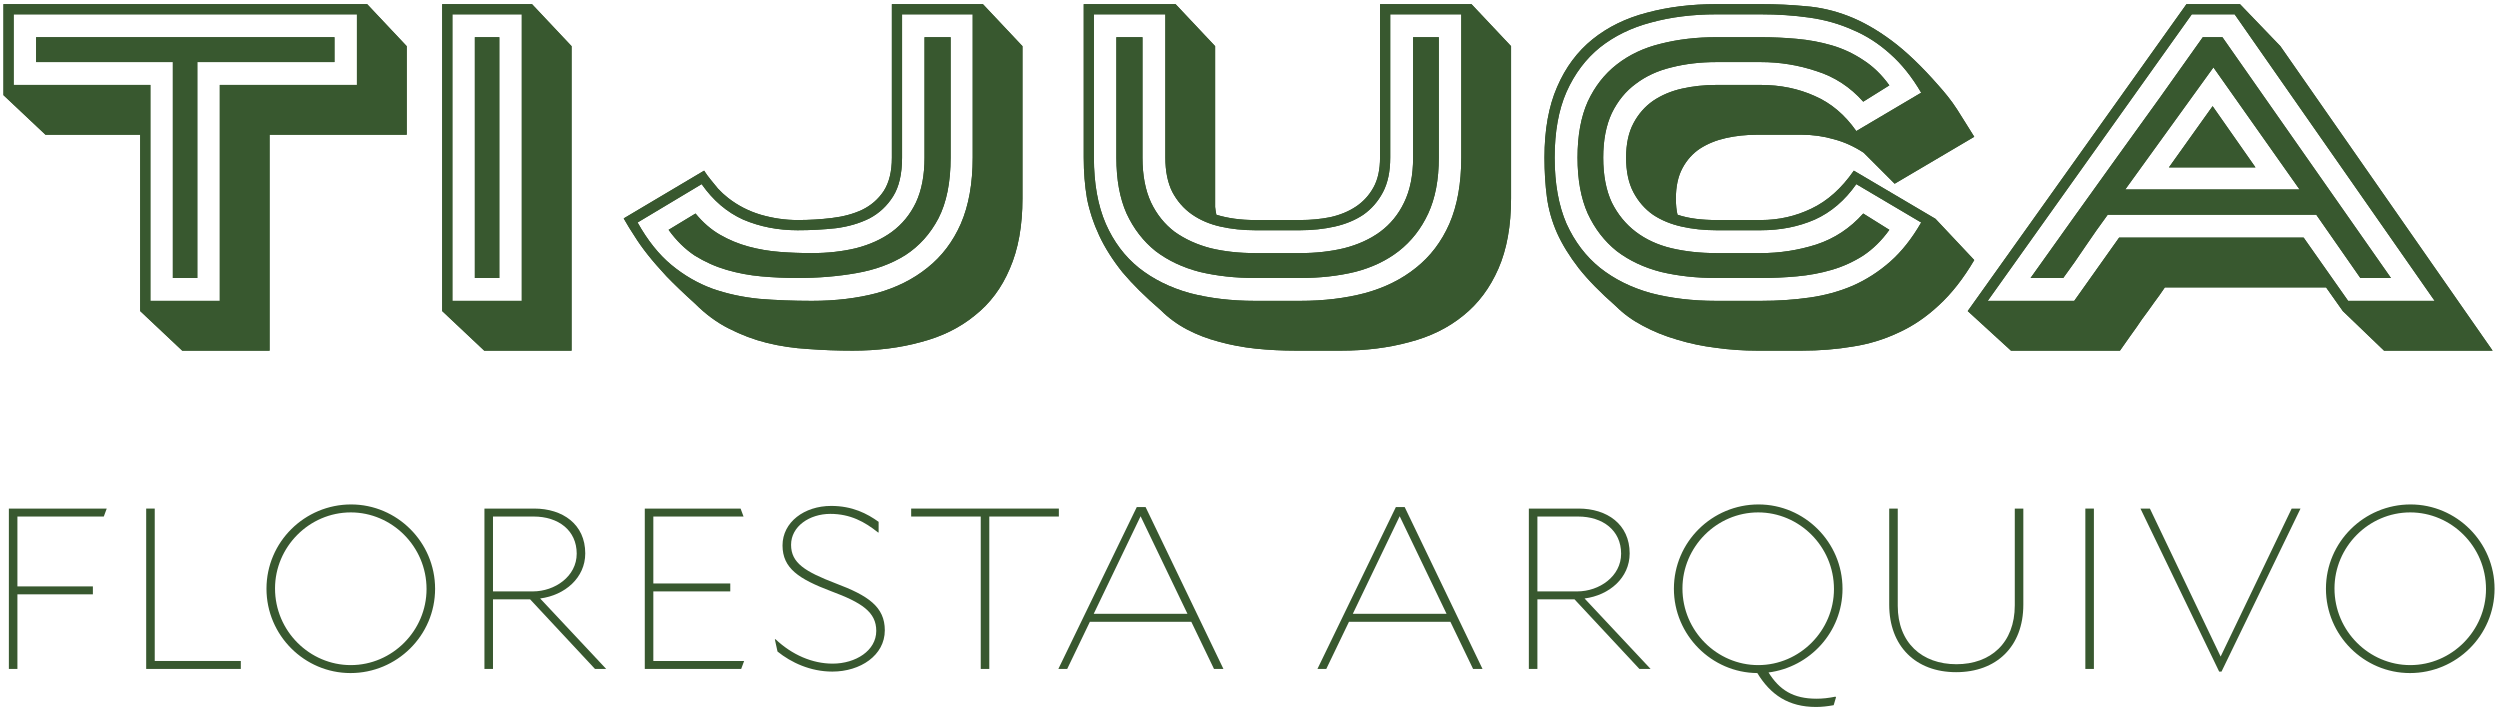 <svg width="441" height="125" viewBox="0 0 441 125" fill="none" xmlns="http://www.w3.org/2000/svg">
<path d="M30.489 49.04V10.952H6.37V6.56H59.002V10.952H34.809V49.04H30.489ZM38.77 53.072V14.984H62.962V2.528H2.409V14.984H26.529V53.072H38.77ZM0.609 16.784V0.728H64.761L71.746 8.144V23.768H47.553V61.856H32.145L24.73 54.872V23.768H8.025L0.609 16.784Z" fill="#38582F"/>
<path d="M83.762 6.56H88.082V49.04H83.762V6.56ZM92.042 2.528H79.802V53.072H92.042V2.528ZM78.002 54.872V0.728H93.842L100.826 8.144V61.856H85.418L78.002 54.872Z" fill="#38582F"/>
<path d="M143.212 44.648C145.996 44.648 148.588 44.36 150.988 43.784C153.436 43.16 155.548 42.2 157.324 40.904C159.148 39.56 160.564 37.832 161.572 35.72C162.58 33.56 163.084 30.92 163.084 27.8V6.56H167.692V27.8C167.692 32.168 166.972 35.744 165.532 38.528C164.092 41.264 162.148 43.424 159.7 45.008C157.252 46.544 154.372 47.6 151.06 48.176C147.796 48.752 144.34 49.04 140.692 49.04C138.58 49.04 136.444 48.944 134.284 48.752C132.172 48.56 130.132 48.176 128.164 47.6C126.196 47.024 124.324 46.184 122.548 45.08C120.82 43.928 119.284 42.416 117.94 40.544L122.692 37.664C123.988 39.248 125.428 40.496 127.012 41.408C128.596 42.32 130.276 43.016 132.052 43.496C133.828 43.976 135.652 44.288 137.524 44.432C139.396 44.576 141.292 44.648 143.212 44.648ZM140.692 40.616C137.236 40.616 134.044 39.992 131.116 38.744C128.236 37.448 125.788 35.36 123.772 32.48L112.468 39.248C114.244 42.416 116.236 44.912 118.444 46.736C120.652 48.56 123.052 49.952 125.644 50.912C128.236 51.824 130.996 52.424 133.924 52.712C136.852 52.952 139.948 53.072 143.212 53.072C147.388 53.072 151.204 52.616 154.66 51.704C158.116 50.744 161.092 49.256 163.588 47.24C166.132 45.224 168.1 42.632 169.492 39.464C170.884 36.248 171.58 32.36 171.58 27.8V2.528H159.124V27.8C159.124 30.68 158.596 32.96 157.54 34.64C156.484 36.32 155.092 37.616 153.364 38.528C151.636 39.392 149.668 39.968 147.46 40.256C145.252 40.496 142.996 40.616 140.692 40.616ZM140.692 38.816C142.756 38.816 144.772 38.696 146.74 38.456C148.756 38.216 150.532 37.736 152.068 37.016C153.652 36.248 154.924 35.144 155.884 33.704C156.844 32.216 157.324 30.248 157.324 27.8V0.728H173.38L180.364 8.144V35C180.364 39.848 179.62 43.976 178.132 47.384C176.692 50.792 174.628 53.552 171.94 55.664C169.3 57.824 166.132 59.384 162.436 60.344C158.788 61.352 154.78 61.856 150.412 61.856C147.724 61.856 145.108 61.76 142.564 61.568C140.068 61.424 137.644 61.064 135.292 60.488C132.988 59.912 130.756 59.072 128.596 57.968C126.484 56.912 124.492 55.448 122.62 53.576C120.604 51.752 118.924 50.144 117.58 48.752C116.284 47.36 115.18 46.088 114.268 44.936C113.356 43.784 112.588 42.704 111.964 41.696C111.292 40.688 110.644 39.632 110.02 38.528L124.204 30.104C124.54 30.632 124.924 31.16 125.356 31.688C125.74 32.168 126.172 32.696 126.652 33.272C127.18 33.848 127.78 34.4 128.452 34.928C130.18 36.272 132.1 37.256 134.212 37.88C136.372 38.504 138.532 38.816 140.692 38.816Z" fill="#38582F"/>
<path d="M201.535 6.56V27.8C201.535 30.92 202.038 33.56 203.046 35.72C204.054 37.832 205.447 39.56 207.223 40.904C209.047 42.2 211.159 43.16 213.559 43.784C215.959 44.36 218.574 44.648 221.406 44.648H229.327C232.111 44.648 234.702 44.36 237.102 43.784C239.55 43.16 241.662 42.2 243.438 40.904C245.262 39.56 246.678 37.832 247.686 35.72C248.742 33.56 249.271 30.92 249.271 27.8V6.56H253.807V27.8C253.807 31.688 253.182 34.976 251.934 37.664C250.686 40.352 248.959 42.56 246.751 44.288C244.591 45.968 242.022 47.192 239.046 47.96C236.07 48.68 232.831 49.04 229.327 49.04H221.406C217.902 49.04 214.639 48.68 211.615 47.96C208.639 47.192 206.047 45.968 203.839 44.288C201.679 42.56 199.975 40.352 198.727 37.664C197.527 34.976 196.926 31.688 196.926 27.8V6.56H201.535ZM192.966 27.8C192.966 32.36 193.663 36.248 195.055 39.464C196.447 42.632 198.39 45.224 200.886 47.24C203.43 49.256 206.43 50.744 209.886 51.704C213.39 52.616 217.23 53.072 221.406 53.072H229.327C233.503 53.072 237.319 52.616 240.775 51.704C244.279 50.744 247.279 49.256 249.775 47.24C252.319 45.224 254.286 42.632 255.678 39.464C257.07 36.248 257.767 32.36 257.767 27.8V2.528H245.238V27.8C245.238 30.248 244.807 32.288 243.943 33.92C243.079 35.552 241.926 36.872 240.486 37.88C239.046 38.84 237.367 39.536 235.447 39.968C233.527 40.4 231.487 40.616 229.327 40.616H221.406C219.246 40.616 217.206 40.4 215.286 39.968C213.366 39.536 211.687 38.816 210.247 37.808C208.807 36.8 207.654 35.48 206.79 33.848C205.974 32.216 205.566 30.2 205.566 27.8V2.528H192.966V27.8ZM191.167 0.728H207.367L214.35 8.144V35C214.35 35.528 214.35 36.032 214.35 36.512C214.398 36.992 214.47 37.448 214.566 37.88C216.582 38.504 218.862 38.816 221.406 38.816H229.327C231.199 38.816 232.974 38.648 234.654 38.312C236.382 37.928 237.894 37.304 239.19 36.44C240.486 35.576 241.518 34.448 242.286 33.056C243.054 31.664 243.438 29.912 243.438 27.8V0.728H259.566L266.551 8.144V35C266.551 39.848 265.807 43.976 264.319 47.384C262.831 50.792 260.766 53.552 258.126 55.664C255.486 57.824 252.318 59.384 248.622 60.344C244.926 61.352 240.895 61.856 236.527 61.856H228.607C226.159 61.856 223.783 61.736 221.479 61.496C219.223 61.256 217.063 60.848 214.999 60.272C212.983 59.744 211.11 59.024 209.382 58.112C207.654 57.2 206.118 56.072 204.774 54.728C202.038 52.376 199.783 50.144 198.007 48.032C196.279 45.872 194.91 43.712 193.902 41.552C192.894 39.392 192.174 37.208 191.742 35C191.358 32.744 191.167 30.344 191.167 27.8V0.728Z" fill="#38582F"/>
<path d="M302.755 10.952C299.923 10.952 297.283 11.264 294.835 11.888C292.435 12.464 290.347 13.424 288.571 14.768C286.795 16.064 285.379 17.792 284.323 19.952C283.315 22.112 282.811 24.728 282.811 27.8C282.811 30.92 283.315 33.56 284.323 35.72C285.379 37.832 286.795 39.56 288.571 40.904C290.347 42.248 292.435 43.208 294.835 43.784C297.283 44.36 299.923 44.648 302.755 44.648H310.603C313.963 44.648 317.227 44.144 320.395 43.136C323.611 42.08 326.371 40.256 328.675 37.664L333.283 40.544C331.939 42.416 330.403 43.928 328.675 45.08C326.947 46.184 325.099 47.024 323.131 47.6C321.163 48.176 319.099 48.56 316.939 48.752C314.827 48.944 312.715 49.04 310.603 49.04H302.755C299.251 49.04 295.987 48.68 292.963 47.96C289.987 47.192 287.395 45.968 285.187 44.288C283.027 42.56 281.323 40.352 280.075 37.664C278.875 34.976 278.275 31.688 278.275 27.8C278.275 23.912 278.875 20.624 280.075 17.936C281.323 15.248 283.027 13.064 285.187 11.384C287.395 9.656 289.987 8.432 292.963 7.712C295.987 6.944 299.251 6.56 302.755 6.56H310.603C312.715 6.56 314.827 6.656 316.939 6.848C319.099 7.04 321.163 7.424 323.131 8C325.099 8.576 326.947 9.44 328.675 10.592C330.403 11.696 331.939 13.184 333.283 15.056L328.675 17.936C326.371 15.344 323.611 13.544 320.395 12.536C317.227 11.48 313.963 10.952 310.603 10.952H302.755ZM310.603 14.984C314.059 14.984 317.227 15.632 320.107 16.928C322.987 18.176 325.435 20.24 327.451 23.12L338.899 16.352C337.267 13.568 335.443 11.288 333.427 9.512C331.411 7.688 329.203 6.272 326.803 5.264C324.451 4.208 321.907 3.488 319.171 3.104C316.483 2.72 313.627 2.528 310.603 2.528H302.755C298.579 2.528 294.739 3.008 291.235 3.968C287.779 4.88 284.779 6.344 282.235 8.36C279.739 10.376 277.771 12.992 276.331 16.208C274.939 19.376 274.243 23.24 274.243 27.8C274.243 32.36 274.939 36.248 276.331 39.464C277.771 42.632 279.739 45.224 282.235 47.24C284.779 49.256 287.779 50.744 291.235 51.704C294.739 52.616 298.579 53.072 302.755 53.072H310.603C313.627 53.072 316.483 52.88 319.171 52.496C321.907 52.112 324.451 51.416 326.803 50.408C329.203 49.352 331.411 47.936 333.427 46.16C335.443 44.384 337.267 42.08 338.899 39.248L327.451 32.48C325.435 35.36 322.987 37.448 320.107 38.744C317.227 39.992 314.059 40.616 310.603 40.616H302.755C300.595 40.616 298.555 40.4 296.635 39.968C294.715 39.536 293.035 38.84 291.595 37.88C290.155 36.872 289.003 35.552 288.139 33.92C287.275 32.288 286.843 30.248 286.843 27.8C286.843 25.4 287.275 23.384 288.139 21.752C289.003 20.12 290.155 18.8 291.595 17.792C293.083 16.784 294.787 16.064 296.707 15.632C298.627 15.2 300.643 14.984 302.755 14.984H310.603ZM285.043 54.008C282.307 51.608 280.123 49.376 278.491 47.312C276.859 45.2 275.587 43.136 274.675 41.12C273.763 39.056 273.163 36.944 272.875 34.784C272.587 32.624 272.443 30.296 272.443 27.8C272.443 22.904 273.187 18.752 274.675 15.344C276.163 11.888 278.251 9.08 280.939 6.92C283.627 4.76 286.819 3.2 290.515 2.24C294.259 1.232 298.339 0.728 302.755 0.728H310.603C313.339 0.728 315.955 0.848 318.451 1.088C320.995 1.28 323.515 1.856 326.011 2.816C328.507 3.776 331.051 5.216 333.643 7.136C336.235 9.056 339.019 11.72 341.995 15.128C342.475 15.656 343.003 16.28 343.579 17C344.155 17.72 344.707 18.488 345.235 19.304C345.763 20.12 346.291 20.96 346.819 21.824C347.347 22.64 347.827 23.408 348.259 24.128L334.219 32.408L328.747 26.936C327.067 25.832 325.315 25.04 323.491 24.56C321.667 24.032 319.771 23.768 317.803 23.768H309.955C308.035 23.768 306.211 23.96 304.483 24.344C302.755 24.728 301.219 25.352 299.875 26.216C298.579 27.08 297.547 28.232 296.779 29.672C296.011 31.112 295.627 32.888 295.627 35C295.627 36.152 295.723 37.112 295.915 37.88C296.923 38.216 298.003 38.456 299.155 38.6C300.307 38.744 301.507 38.816 302.755 38.816H310.603C313.771 38.816 316.747 38.144 319.531 36.8C322.363 35.456 324.859 33.224 327.019 30.104L341.419 38.6L348.259 45.872C346.339 49.136 344.251 51.8 341.995 53.864C339.787 55.928 337.411 57.536 334.867 58.688C332.323 59.888 329.635 60.704 326.803 61.136C323.971 61.616 320.971 61.856 317.803 61.856H309.955C307.507 61.856 305.083 61.688 302.683 61.352C300.331 61.064 298.051 60.584 295.843 59.912C293.683 59.288 291.667 58.472 289.795 57.464C287.971 56.504 286.387 55.352 285.043 54.008Z" fill="#38582F"/>
<path d="M405.64 33.416L390.448 11.888L374.896 33.416H405.64ZM397.864 29.528H382.6L390.304 18.728L397.864 29.528ZM416.368 49.04L408.592 37.88H371.8C370.456 39.704 369.136 41.576 367.84 43.496C366.592 45.368 365.296 47.216 363.952 49.04H358.192C363.28 41.888 368.344 34.808 373.384 27.8C378.472 20.792 383.536 13.712 388.576 6.56H392.032L421.768 49.04H416.368ZM386.632 2.528L350.632 53.072H365.896L373.816 41.912H406.36L414.208 53.072H429.472L394.192 2.528H386.632ZM402.256 8.144L439.696 61.856H420.544L413.272 54.872L410.32 50.696H381.88C381.304 51.56 380.656 52.472 379.936 53.432C379.264 54.392 378.568 55.352 377.848 56.312C377.176 57.32 376.504 58.28 375.832 59.192C375.16 60.152 374.536 61.04 373.96 61.856H354.736L347.104 54.872L385.696 0.728H395.128L402.256 8.144Z" fill="#38582F"/>
<path d="M30.489 49.04V10.952H6.37V6.56H59.002V10.952H34.809V49.04H30.489ZM38.77 53.072V14.984H62.962V2.528H2.409V14.984H26.529V53.072H38.77ZM0.609 16.784V0.728H64.761L71.746 8.144V23.768H47.553V61.856H32.145L24.73 54.872V23.768H8.025L0.609 16.784Z" fill="#38582F"/>
<path d="M83.762 6.56H88.082V49.04H83.762V6.56ZM92.042 2.528H79.802V53.072H92.042V2.528ZM78.002 54.872V0.728H93.842L100.826 8.144V61.856H85.418L78.002 54.872Z" fill="#38582F"/>
<path d="M143.212 44.648C145.996 44.648 148.588 44.36 150.988 43.784C153.436 43.16 155.548 42.2 157.324 40.904C159.148 39.56 160.564 37.832 161.572 35.72C162.58 33.56 163.084 30.92 163.084 27.8V6.56H167.692V27.8C167.692 32.168 166.972 35.744 165.532 38.528C164.092 41.264 162.148 43.424 159.7 45.008C157.252 46.544 154.372 47.6 151.06 48.176C147.796 48.752 144.34 49.04 140.692 49.04C138.58 49.04 136.444 48.944 134.284 48.752C132.172 48.56 130.132 48.176 128.164 47.6C126.196 47.024 124.324 46.184 122.548 45.08C120.82 43.928 119.284 42.416 117.94 40.544L122.692 37.664C123.988 39.248 125.428 40.496 127.012 41.408C128.596 42.32 130.276 43.016 132.052 43.496C133.828 43.976 135.652 44.288 137.524 44.432C139.396 44.576 141.292 44.648 143.212 44.648ZM140.692 40.616C137.236 40.616 134.044 39.992 131.116 38.744C128.236 37.448 125.788 35.36 123.772 32.48L112.468 39.248C114.244 42.416 116.236 44.912 118.444 46.736C120.652 48.56 123.052 49.952 125.644 50.912C128.236 51.824 130.996 52.424 133.924 52.712C136.852 52.952 139.948 53.072 143.212 53.072C147.388 53.072 151.204 52.616 154.66 51.704C158.116 50.744 161.092 49.256 163.588 47.24C166.132 45.224 168.1 42.632 169.492 39.464C170.884 36.248 171.58 32.36 171.58 27.8V2.528H159.124V27.8C159.124 30.68 158.596 32.96 157.54 34.64C156.484 36.32 155.092 37.616 153.364 38.528C151.636 39.392 149.668 39.968 147.46 40.256C145.252 40.496 142.996 40.616 140.692 40.616ZM140.692 38.816C142.756 38.816 144.772 38.696 146.74 38.456C148.756 38.216 150.532 37.736 152.068 37.016C153.652 36.248 154.924 35.144 155.884 33.704C156.844 32.216 157.324 30.248 157.324 27.8V0.728H173.38L180.364 8.144V35C180.364 39.848 179.62 43.976 178.132 47.384C176.692 50.792 174.628 53.552 171.94 55.664C169.3 57.824 166.132 59.384 162.436 60.344C158.788 61.352 154.78 61.856 150.412 61.856C147.724 61.856 145.108 61.76 142.564 61.568C140.068 61.424 137.644 61.064 135.292 60.488C132.988 59.912 130.756 59.072 128.596 57.968C126.484 56.912 124.492 55.448 122.62 53.576C120.604 51.752 118.924 50.144 117.58 48.752C116.284 47.36 115.18 46.088 114.268 44.936C113.356 43.784 112.588 42.704 111.964 41.696C111.292 40.688 110.644 39.632 110.02 38.528L124.204 30.104C124.54 30.632 124.924 31.16 125.356 31.688C125.74 32.168 126.172 32.696 126.652 33.272C127.18 33.848 127.78 34.4 128.452 34.928C130.18 36.272 132.1 37.256 134.212 37.88C136.372 38.504 138.532 38.816 140.692 38.816Z" fill="#38582F"/>
<path d="M201.535 6.56V27.8C201.535 30.92 202.038 33.56 203.046 35.72C204.054 37.832 205.447 39.56 207.223 40.904C209.047 42.2 211.159 43.16 213.559 43.784C215.958 44.36 218.574 44.648 221.406 44.648H229.327C232.111 44.648 234.702 44.36 237.102 43.784C239.55 43.16 241.662 42.2 243.438 40.904C245.262 39.56 246.678 37.832 247.686 35.72C248.742 33.56 249.271 30.92 249.271 27.8V6.56H253.807V27.8C253.807 31.688 253.182 34.976 251.934 37.664C250.686 40.352 248.958 42.56 246.751 44.288C244.59 45.968 242.022 47.192 239.046 47.96C236.07 48.68 232.831 49.04 229.327 49.04H221.406C217.902 49.04 214.639 48.68 211.615 47.96C208.639 47.192 206.047 45.968 203.839 44.288C201.678 42.56 199.975 40.352 198.727 37.664C197.527 34.976 196.926 31.688 196.926 27.8V6.56H201.535ZM192.966 27.8C192.966 32.36 193.663 36.248 195.055 39.464C196.447 42.632 198.39 45.224 200.886 47.24C203.43 49.256 206.43 50.744 209.886 51.704C213.39 52.616 217.23 53.072 221.406 53.072H229.327C233.503 53.072 237.319 52.616 240.775 51.704C244.279 50.744 247.279 49.256 249.775 47.24C252.319 45.224 254.286 42.632 255.678 39.464C257.07 36.248 257.767 32.36 257.767 27.8V2.528H245.238V27.8C245.238 30.248 244.807 32.288 243.943 33.92C243.079 35.552 241.926 36.872 240.486 37.88C239.046 38.84 237.367 39.536 235.447 39.968C233.527 40.4 231.487 40.616 229.327 40.616H221.406C219.246 40.616 217.206 40.4 215.286 39.968C213.367 39.536 211.687 38.816 210.247 37.808C208.807 36.8 207.654 35.48 206.79 33.848C205.975 32.216 205.566 30.2 205.566 27.8V2.528H192.966V27.8ZM191.167 0.728H207.367L214.35 8.144V35C214.35 35.528 214.35 36.032 214.35 36.512C214.398 36.992 214.471 37.448 214.566 37.88C216.583 38.504 218.862 38.816 221.406 38.816H229.327C231.199 38.816 232.974 38.648 234.654 38.312C236.382 37.928 237.895 37.304 239.19 36.44C240.486 35.576 241.518 34.448 242.286 33.056C243.055 31.664 243.438 29.912 243.438 27.8V0.728H259.566L266.551 8.144V35C266.551 39.848 265.807 43.976 264.319 47.384C262.831 50.792 260.767 53.552 258.126 55.664C255.486 57.824 252.318 59.384 248.622 60.344C244.926 61.352 240.895 61.856 236.527 61.856H228.607C226.159 61.856 223.783 61.736 221.479 61.496C219.223 61.256 217.062 60.848 214.999 60.272C212.982 59.744 211.11 59.024 209.382 58.112C207.654 57.2 206.118 56.072 204.774 54.728C202.038 52.376 199.783 50.144 198.007 48.032C196.279 45.872 194.91 43.712 193.902 41.552C192.895 39.392 192.174 37.208 191.742 35C191.358 32.744 191.167 30.344 191.167 27.8V0.728Z" fill="#38582F"/>
<path d="M302.755 10.952C299.923 10.952 297.283 11.264 294.835 11.888C292.435 12.464 290.347 13.424 288.571 14.768C286.795 16.064 285.379 17.792 284.323 19.952C283.315 22.112 282.811 24.728 282.811 27.8C282.811 30.92 283.315 33.56 284.323 35.72C285.379 37.832 286.795 39.56 288.571 40.904C290.347 42.248 292.435 43.208 294.835 43.784C297.283 44.36 299.923 44.648 302.755 44.648H310.603C313.963 44.648 317.227 44.144 320.395 43.136C323.611 42.08 326.371 40.256 328.675 37.664L333.283 40.544C331.939 42.416 330.403 43.928 328.675 45.08C326.947 46.184 325.099 47.024 323.131 47.6C321.163 48.176 319.099 48.56 316.939 48.752C314.827 48.944 312.715 49.04 310.603 49.04H302.755C299.251 49.04 295.987 48.68 292.963 47.96C289.987 47.192 287.395 45.968 285.187 44.288C283.027 42.56 281.323 40.352 280.075 37.664C278.875 34.976 278.275 31.688 278.275 27.8C278.275 23.912 278.875 20.624 280.075 17.936C281.323 15.248 283.027 13.064 285.187 11.384C287.395 9.656 289.987 8.432 292.963 7.712C295.987 6.944 299.251 6.56 302.755 6.56H310.603C312.715 6.56 314.827 6.656 316.939 6.848C319.099 7.04 321.163 7.424 323.131 8C325.099 8.576 326.947 9.44 328.675 10.592C330.403 11.696 331.939 13.184 333.283 15.056L328.675 17.936C326.371 15.344 323.611 13.544 320.395 12.536C317.227 11.48 313.963 10.952 310.603 10.952H302.755ZM310.603 14.984C314.059 14.984 317.227 15.632 320.107 16.928C322.987 18.176 325.435 20.24 327.451 23.12L338.899 16.352C337.267 13.568 335.443 11.288 333.427 9.512C331.411 7.688 329.203 6.272 326.803 5.264C324.451 4.208 321.907 3.488 319.171 3.104C316.483 2.72 313.627 2.528 310.603 2.528H302.755C298.579 2.528 294.739 3.008 291.235 3.968C287.779 4.88 284.779 6.344 282.235 8.36C279.739 10.376 277.771 12.992 276.331 16.208C274.939 19.376 274.243 23.24 274.243 27.8C274.243 32.36 274.939 36.248 276.331 39.464C277.771 42.632 279.739 45.224 282.235 47.24C284.779 49.256 287.779 50.744 291.235 51.704C294.739 52.616 298.579 53.072 302.755 53.072H310.603C313.627 53.072 316.483 52.88 319.171 52.496C321.907 52.112 324.451 51.416 326.803 50.408C329.203 49.352 331.411 47.936 333.427 46.16C335.443 44.384 337.267 42.08 338.899 39.248L327.451 32.48C325.435 35.36 322.987 37.448 320.107 38.744C317.227 39.992 314.059 40.616 310.603 40.616H302.755C300.595 40.616 298.555 40.4 296.635 39.968C294.715 39.536 293.035 38.84 291.595 37.88C290.155 36.872 289.003 35.552 288.139 33.92C287.275 32.288 286.843 30.248 286.843 27.8C286.843 25.4 287.275 23.384 288.139 21.752C289.003 20.12 290.155 18.8 291.595 17.792C293.083 16.784 294.787 16.064 296.707 15.632C298.627 15.2 300.643 14.984 302.755 14.984H310.603ZM285.043 54.008C282.307 51.608 280.123 49.376 278.491 47.312C276.859 45.2 275.587 43.136 274.675 41.12C273.763 39.056 273.163 36.944 272.875 34.784C272.587 32.624 272.443 30.296 272.443 27.8C272.443 22.904 273.187 18.752 274.675 15.344C276.163 11.888 278.251 9.08 280.939 6.92C283.627 4.76 286.819 3.2 290.515 2.24C294.259 1.232 298.339 0.728 302.755 0.728H310.603C313.339 0.728 315.955 0.848 318.451 1.088C320.995 1.28 323.515 1.856 326.011 2.816C328.507 3.776 331.051 5.216 333.643 7.136C336.235 9.056 339.019 11.72 341.995 15.128C342.475 15.656 343.003 16.28 343.579 17C344.155 17.72 344.707 18.488 345.235 19.304C345.763 20.12 346.291 20.96 346.819 21.824C347.347 22.64 347.827 23.408 348.259 24.128L334.219 32.408L328.747 26.936C327.067 25.832 325.315 25.04 323.491 24.56C321.667 24.032 319.771 23.768 317.803 23.768H309.955C308.035 23.768 306.211 23.96 304.483 24.344C302.755 24.728 301.219 25.352 299.875 26.216C298.579 27.08 297.547 28.232 296.779 29.672C296.011 31.112 295.627 32.888 295.627 35C295.627 36.152 295.723 37.112 295.915 37.88C296.923 38.216 298.003 38.456 299.155 38.6C300.307 38.744 301.507 38.816 302.755 38.816H310.603C313.771 38.816 316.747 38.144 319.531 36.8C322.363 35.456 324.859 33.224 327.019 30.104L341.419 38.6L348.259 45.872C346.339 49.136 344.251 51.8 341.995 53.864C339.787 55.928 337.411 57.536 334.867 58.688C332.323 59.888 329.635 60.704 326.803 61.136C323.971 61.616 320.971 61.856 317.803 61.856H309.955C307.507 61.856 305.083 61.688 302.683 61.352C300.331 61.064 298.051 60.584 295.843 59.912C293.683 59.288 291.667 58.472 289.795 57.464C287.971 56.504 286.387 55.352 285.043 54.008Z" fill="#38582F"/>
<path d="M405.64 33.416L390.448 11.888L374.896 33.416H405.64ZM397.864 29.528H382.6L390.304 18.728L397.864 29.528ZM416.368 49.04L408.592 37.88H371.8C370.456 39.704 369.136 41.576 367.84 43.496C366.592 45.368 365.296 47.216 363.952 49.04H358.192C363.28 41.888 368.344 34.808 373.384 27.8C378.472 20.792 383.536 13.712 388.576 6.56H392.032L421.768 49.04H416.368ZM386.632 2.528L350.632 53.072H365.896L373.816 41.912H406.36L414.208 53.072H429.472L394.192 2.528H386.632ZM402.256 8.144L439.696 61.856H420.544L413.272 54.872L410.32 50.696H381.88C381.304 51.56 380.656 52.472 379.936 53.432C379.264 54.392 378.568 55.352 377.848 56.312C377.176 57.32 376.504 58.28 375.832 59.192C375.16 60.152 374.536 61.04 373.96 61.856H354.736L347.104 54.872L385.696 0.728H395.128L402.256 8.144Z" fill="#38582F"/>
<path d="M16.384 104.844V103.44H3.072V91.116H18.308L18.828 89.712H1.564V118H3.072V104.844H16.384Z" fill="#38582F"/>
<path d="M25.787 118H42.479V116.596H27.295V89.712H25.787V118Z" fill="#38582F"/>
<path d="M47.007 103.856C47.007 112.072 53.715 118.728 61.827 118.728C69.991 118.728 76.751 112.124 76.751 103.856C76.751 95.64 70.043 88.984 61.931 88.984C53.767 88.984 47.007 95.588 47.007 103.856ZM48.515 103.804C48.515 96.472 54.547 90.388 61.879 90.388C69.107 90.388 75.243 96.368 75.243 103.908C75.243 111.24 69.211 117.324 61.879 117.324C54.651 117.324 48.515 111.344 48.515 103.804Z" fill="#38582F"/>
<path d="M104.955 118H106.931L95.283 105.572C99.651 105 103.239 101.932 103.239 97.616C103.239 92.468 99.235 89.712 94.243 89.712H85.455V118H86.963V105.728H93.515L104.955 118ZM94.139 91.116C98.507 91.116 101.731 93.56 101.731 97.668C101.731 101.672 97.883 104.324 93.983 104.324H86.963V91.116H94.139Z" fill="#38582F"/>
<path d="M113.74 118H130.744L131.264 116.596H115.248V104.324H128.82V102.92H115.248V91.116H131.16L130.64 89.712H113.74V118Z" fill="#38582F"/>
<path d="M138.037 96.212C138.037 100.268 140.949 102.14 146.565 104.272C152.025 106.3 154.573 107.964 154.573 111.292C154.573 114.776 150.933 117.064 146.877 117.064C143.289 117.064 139.701 115.504 136.789 112.748L136.685 112.8L137.153 114.932C139.545 116.856 142.925 118.468 146.825 118.468C151.765 118.468 156.081 115.608 156.081 111.188C156.081 107.028 153.117 105.052 147.449 102.92C142.041 100.84 139.545 99.332 139.545 96.108C139.545 92.832 142.821 90.648 146.461 90.648C149.997 90.648 152.545 92.052 154.885 93.924H154.989V92.052C152.961 90.596 150.361 89.244 146.617 89.244C141.885 89.244 138.037 92.104 138.037 96.212Z" fill="#38582F"/>
<path d="M186.783 91.116V89.712H160.731V91.116H173.003V118H174.511V91.116H186.783Z" fill="#38582F"/>
<path d="M186.693 118H188.253L192.257 109.68H210.145L214.149 118H215.813L202.085 89.452H200.525L186.693 118ZM192.933 108.276L201.201 91.064L209.469 108.276H192.933Z" fill="#38582F"/>
<path d="M232.396 118H233.956L237.96 109.68H255.848L259.852 118H261.516L247.788 89.452H246.228L232.396 118ZM238.636 108.276L246.904 91.064L255.172 108.276H238.636Z" fill="#38582F"/>
<path d="M289.189 118H291.165L279.517 105.572C283.885 105 287.473 101.932 287.473 97.616C287.473 92.468 283.469 89.712 278.477 89.712H269.689V118H271.197V105.728H277.749L289.189 118ZM278.373 91.116C282.741 91.116 285.965 93.56 285.965 97.668C285.965 101.672 282.117 104.324 278.217 104.324H271.197V91.116H278.373Z" fill="#38582F"/>
<path d="M323.46 124.396L323.876 122.992L323.772 122.888C322.524 123.148 321.432 123.252 320.444 123.252C316.284 123.252 313.892 121.692 311.968 118.624C319.248 117.688 325.02 111.5 325.02 103.856C325.02 95.64 318.312 88.984 310.2 88.984C302.036 88.984 295.276 95.588 295.276 103.856C295.276 112.02 301.932 118.676 309.992 118.728C312.332 122.576 315.504 124.708 320.34 124.708C321.328 124.708 322.316 124.604 323.46 124.396ZM296.784 103.804C296.784 96.472 302.816 90.388 310.148 90.388C317.376 90.388 323.512 96.368 323.512 103.908C323.512 111.24 317.48 117.324 310.148 117.324C302.92 117.324 296.784 111.344 296.784 103.804Z" fill="#38582F"/>
<path d="M333.256 106.664C333.256 113.996 337.936 118.572 345.06 118.572C352.132 118.572 356.916 114.1 356.916 106.664V89.712H355.408V106.768C355.408 113.424 351.144 117.168 345.112 117.168C339.028 117.168 334.764 113.372 334.764 106.872V89.712H333.256V106.664Z" fill="#38582F"/>
<path d="M367.855 118H369.363V89.712H367.855V118Z" fill="#38582F"/>
<path d="M405.812 89.712H404.252L391.72 115.816L379.24 89.712H377.576L391.46 118.468H391.876L405.812 89.712Z" fill="#38582F"/>
<path d="M410.296 103.856C410.296 112.072 417.004 118.728 425.116 118.728C433.28 118.728 440.04 112.124 440.04 103.856C440.04 95.64 433.332 88.984 425.22 88.984C417.056 88.984 410.296 95.588 410.296 103.856ZM411.804 103.804C411.804 96.472 417.836 90.388 425.168 90.388C432.396 90.388 438.532 96.368 438.532 103.908C438.532 111.24 432.5 117.324 425.168 117.324C417.94 117.324 411.804 111.344 411.804 103.804Z" fill="#38582F"/>
</svg>
